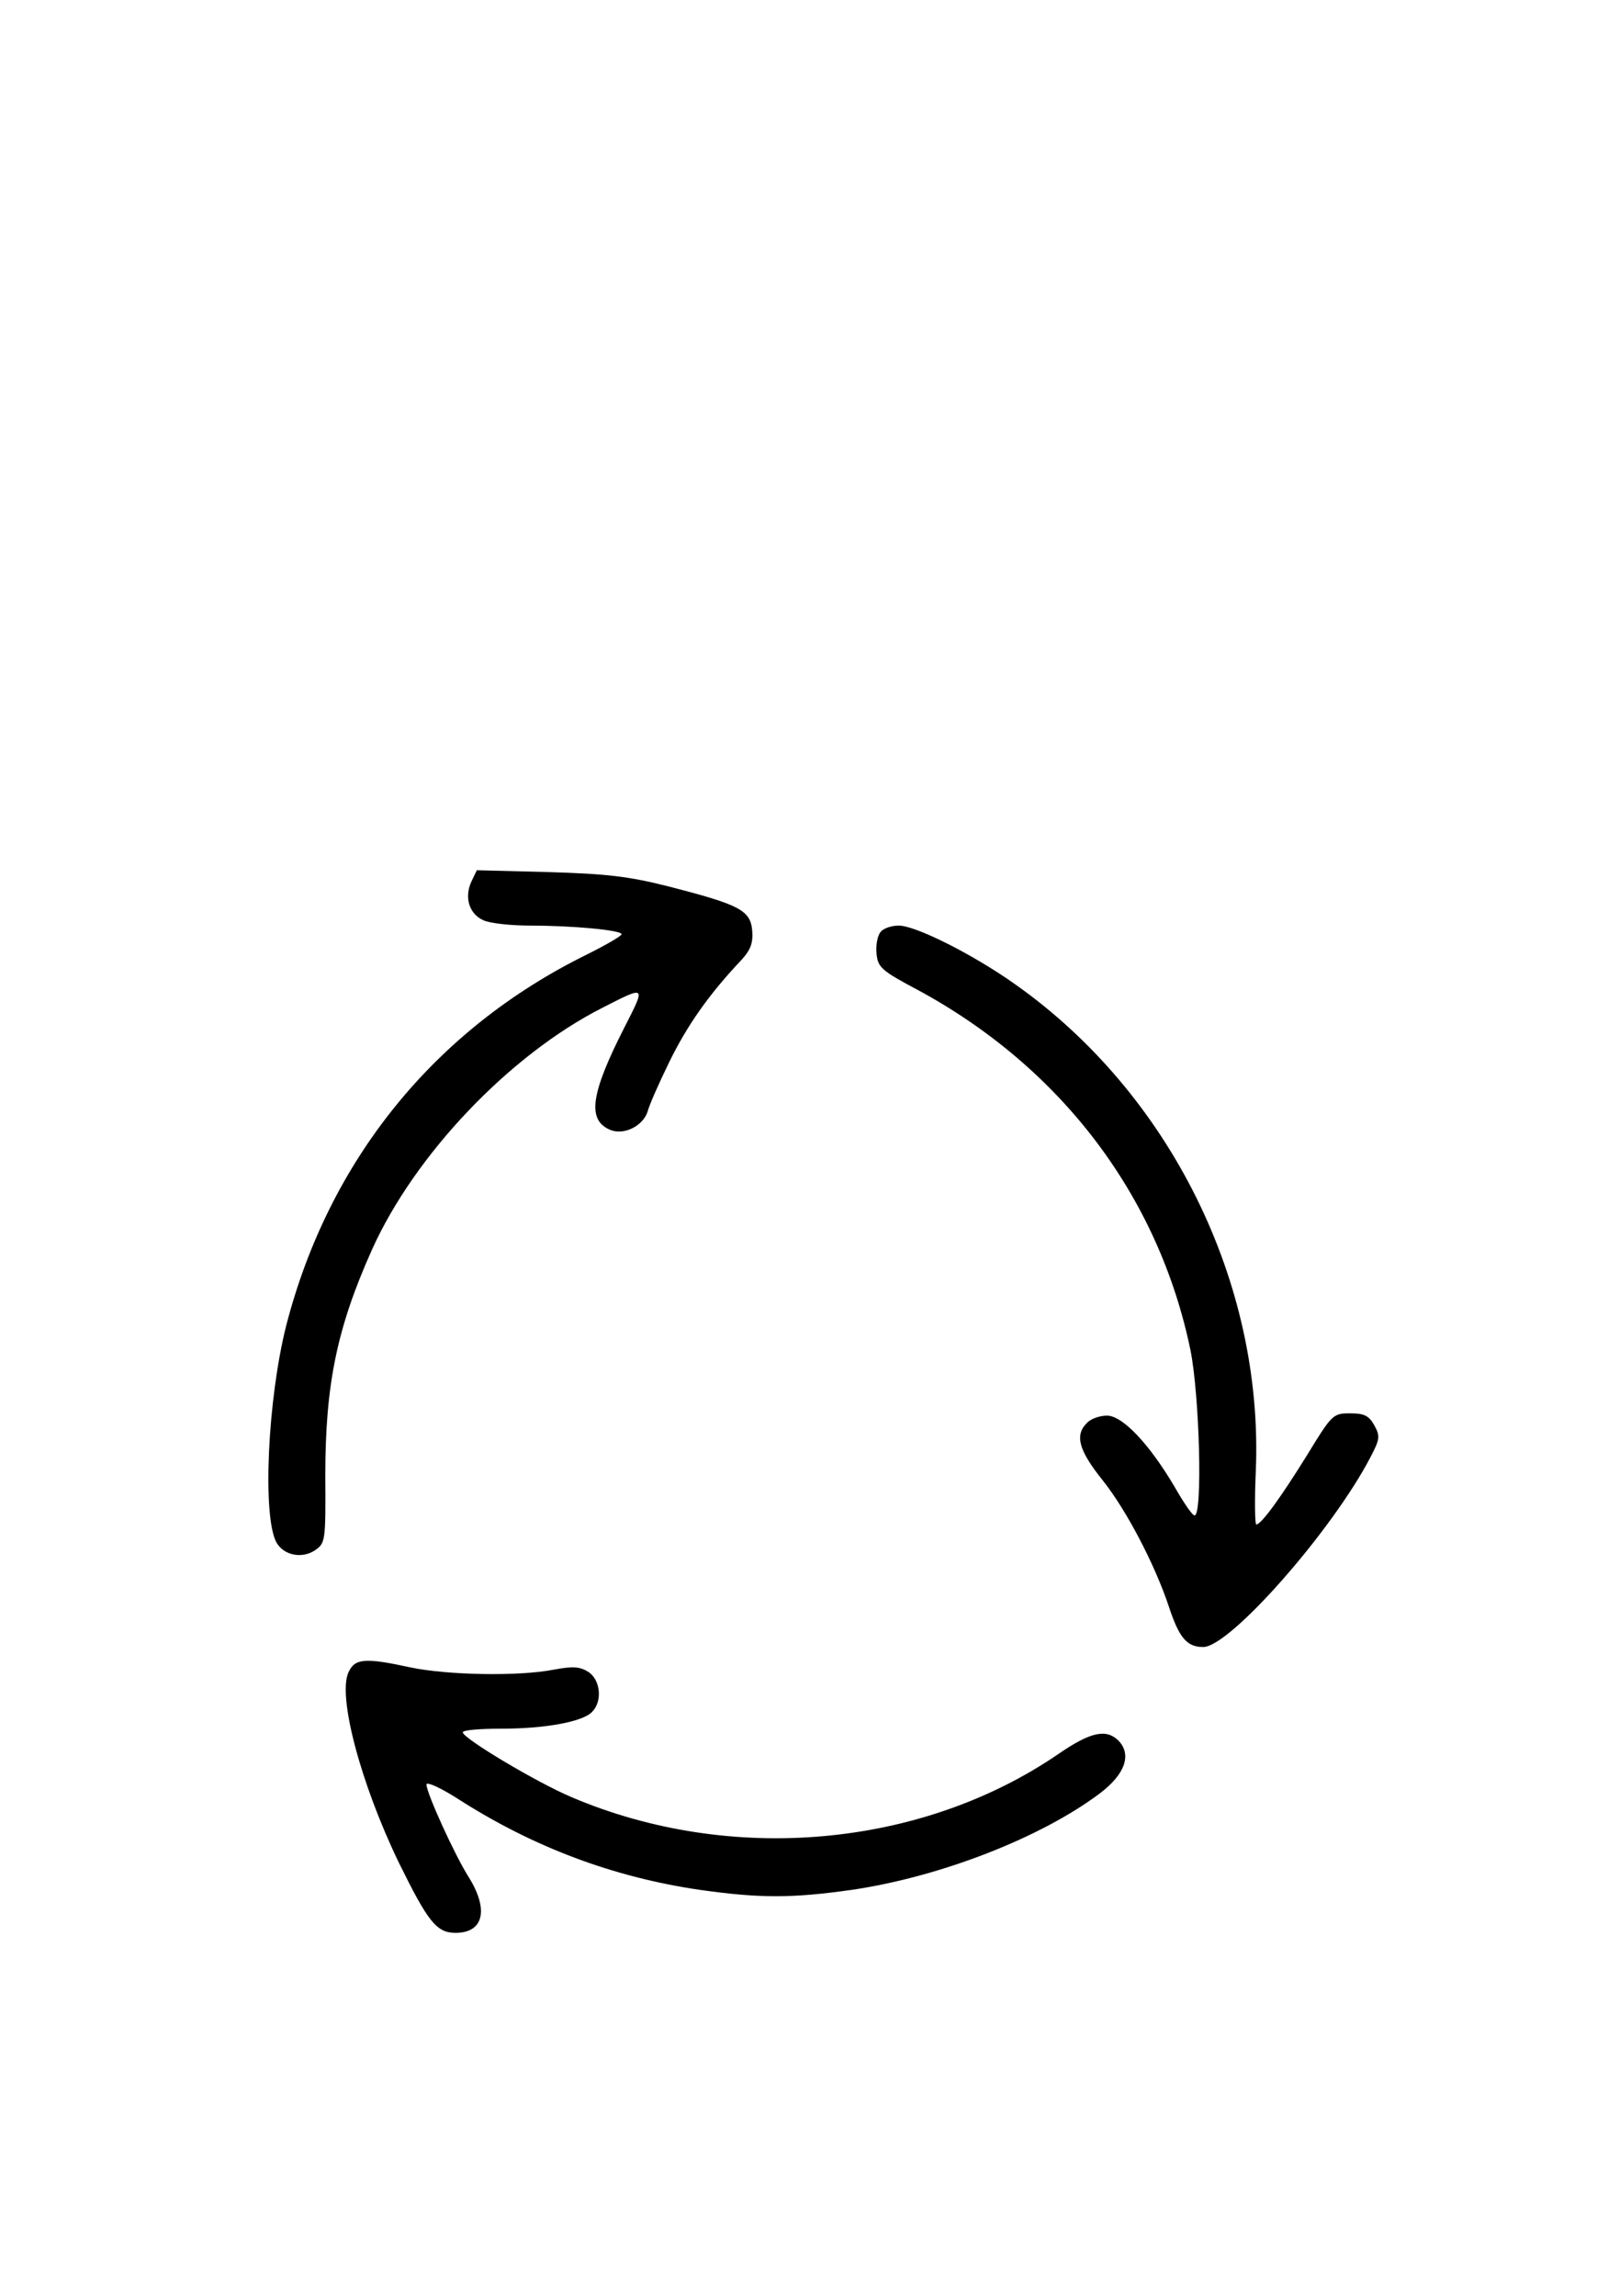 <?xml version="1.0" standalone="no"?>
<!DOCTYPE svg PUBLIC "-//W3C//DTD SVG 20010904//EN"
 "http://www.w3.org/TR/2001/REC-SVG-20010904/DTD/svg10.dtd">
<svg version="1.0" xmlns="http://www.w3.org/2000/svg"
 width="352pt" height="506pt" viewBox="0 0 352 506"
 preserveAspectRatio="xMidYMid meet">

<g transform="translate(0,506) scale(0.1,-0.1)"
fill="#000000" stroke="none">
<path d="M1039 3117 c-16 -35 -5 -71 26 -85 14 -7 61 -12 104 -12 93 0 201
-10 201 -19 0 -4 -35 -24 -77 -45 -335 -165 -568 -453 -662 -817 -41 -162 -53
-419 -22 -478 16 -29 56 -37 85 -18 23 16 24 19 23 164 0 200 25 325 103 499
94 209 303 429 508 533 96 49 96 50 49 -42 -76 -149 -84 -207 -30 -228 31 -11
72 11 81 43 3 12 24 60 47 107 39 80 87 149 159 225 21 23 26 38 24 65 -4 45
-28 57 -183 97 -91 23 -138 28 -267 32 l-157 4 -12 -25z"/>
<path d="M1941 3006 c-7 -8 -11 -30 -9 -48 3 -30 10 -37 93 -81 315 -171 529
-454 599 -793 20 -100 27 -364 9 -364 -5 0 -24 28 -44 63 -56 95 -115 157
-149 157 -16 0 -36 -7 -44 -16 -28 -27 -18 -61 34 -126 52 -65 115 -185 146
-278 23 -70 40 -90 76 -90 59 0 285 257 369 419 21 40 21 46 8 70 -12 21 -22
26 -53 26 -38 0 -40 -2 -95 -92 -57 -92 -101 -153 -112 -153 -3 0 -4 53 -1
119 17 414 -189 831 -531 1072 -93 66 -219 129 -256 129 -16 0 -34 -6 -40 -14z"/>
<path d="M768 1374 c-24 -53 27 -245 111 -419 64 -130 83 -155 125 -155 62 0
74 51 29 123 -30 47 -93 185 -93 204 0 7 33 -8 73 -34 163 -104 338 -170 528
-198 134 -19 204 -19 338 0 195 29 416 115 546 213 55 42 70 85 40 116 -27 26
-61 19 -131 -29 -303 -208 -724 -245 -1074 -96 -78 33 -240 130 -240 143 0 5
38 8 85 8 96 0 179 15 200 37 23 23 19 70 -8 88 -19 12 -34 13 -77 5 -77 -15
-234 -12 -315 5 -101 22 -123 20 -137 -11z"/>
</g>
</svg>
